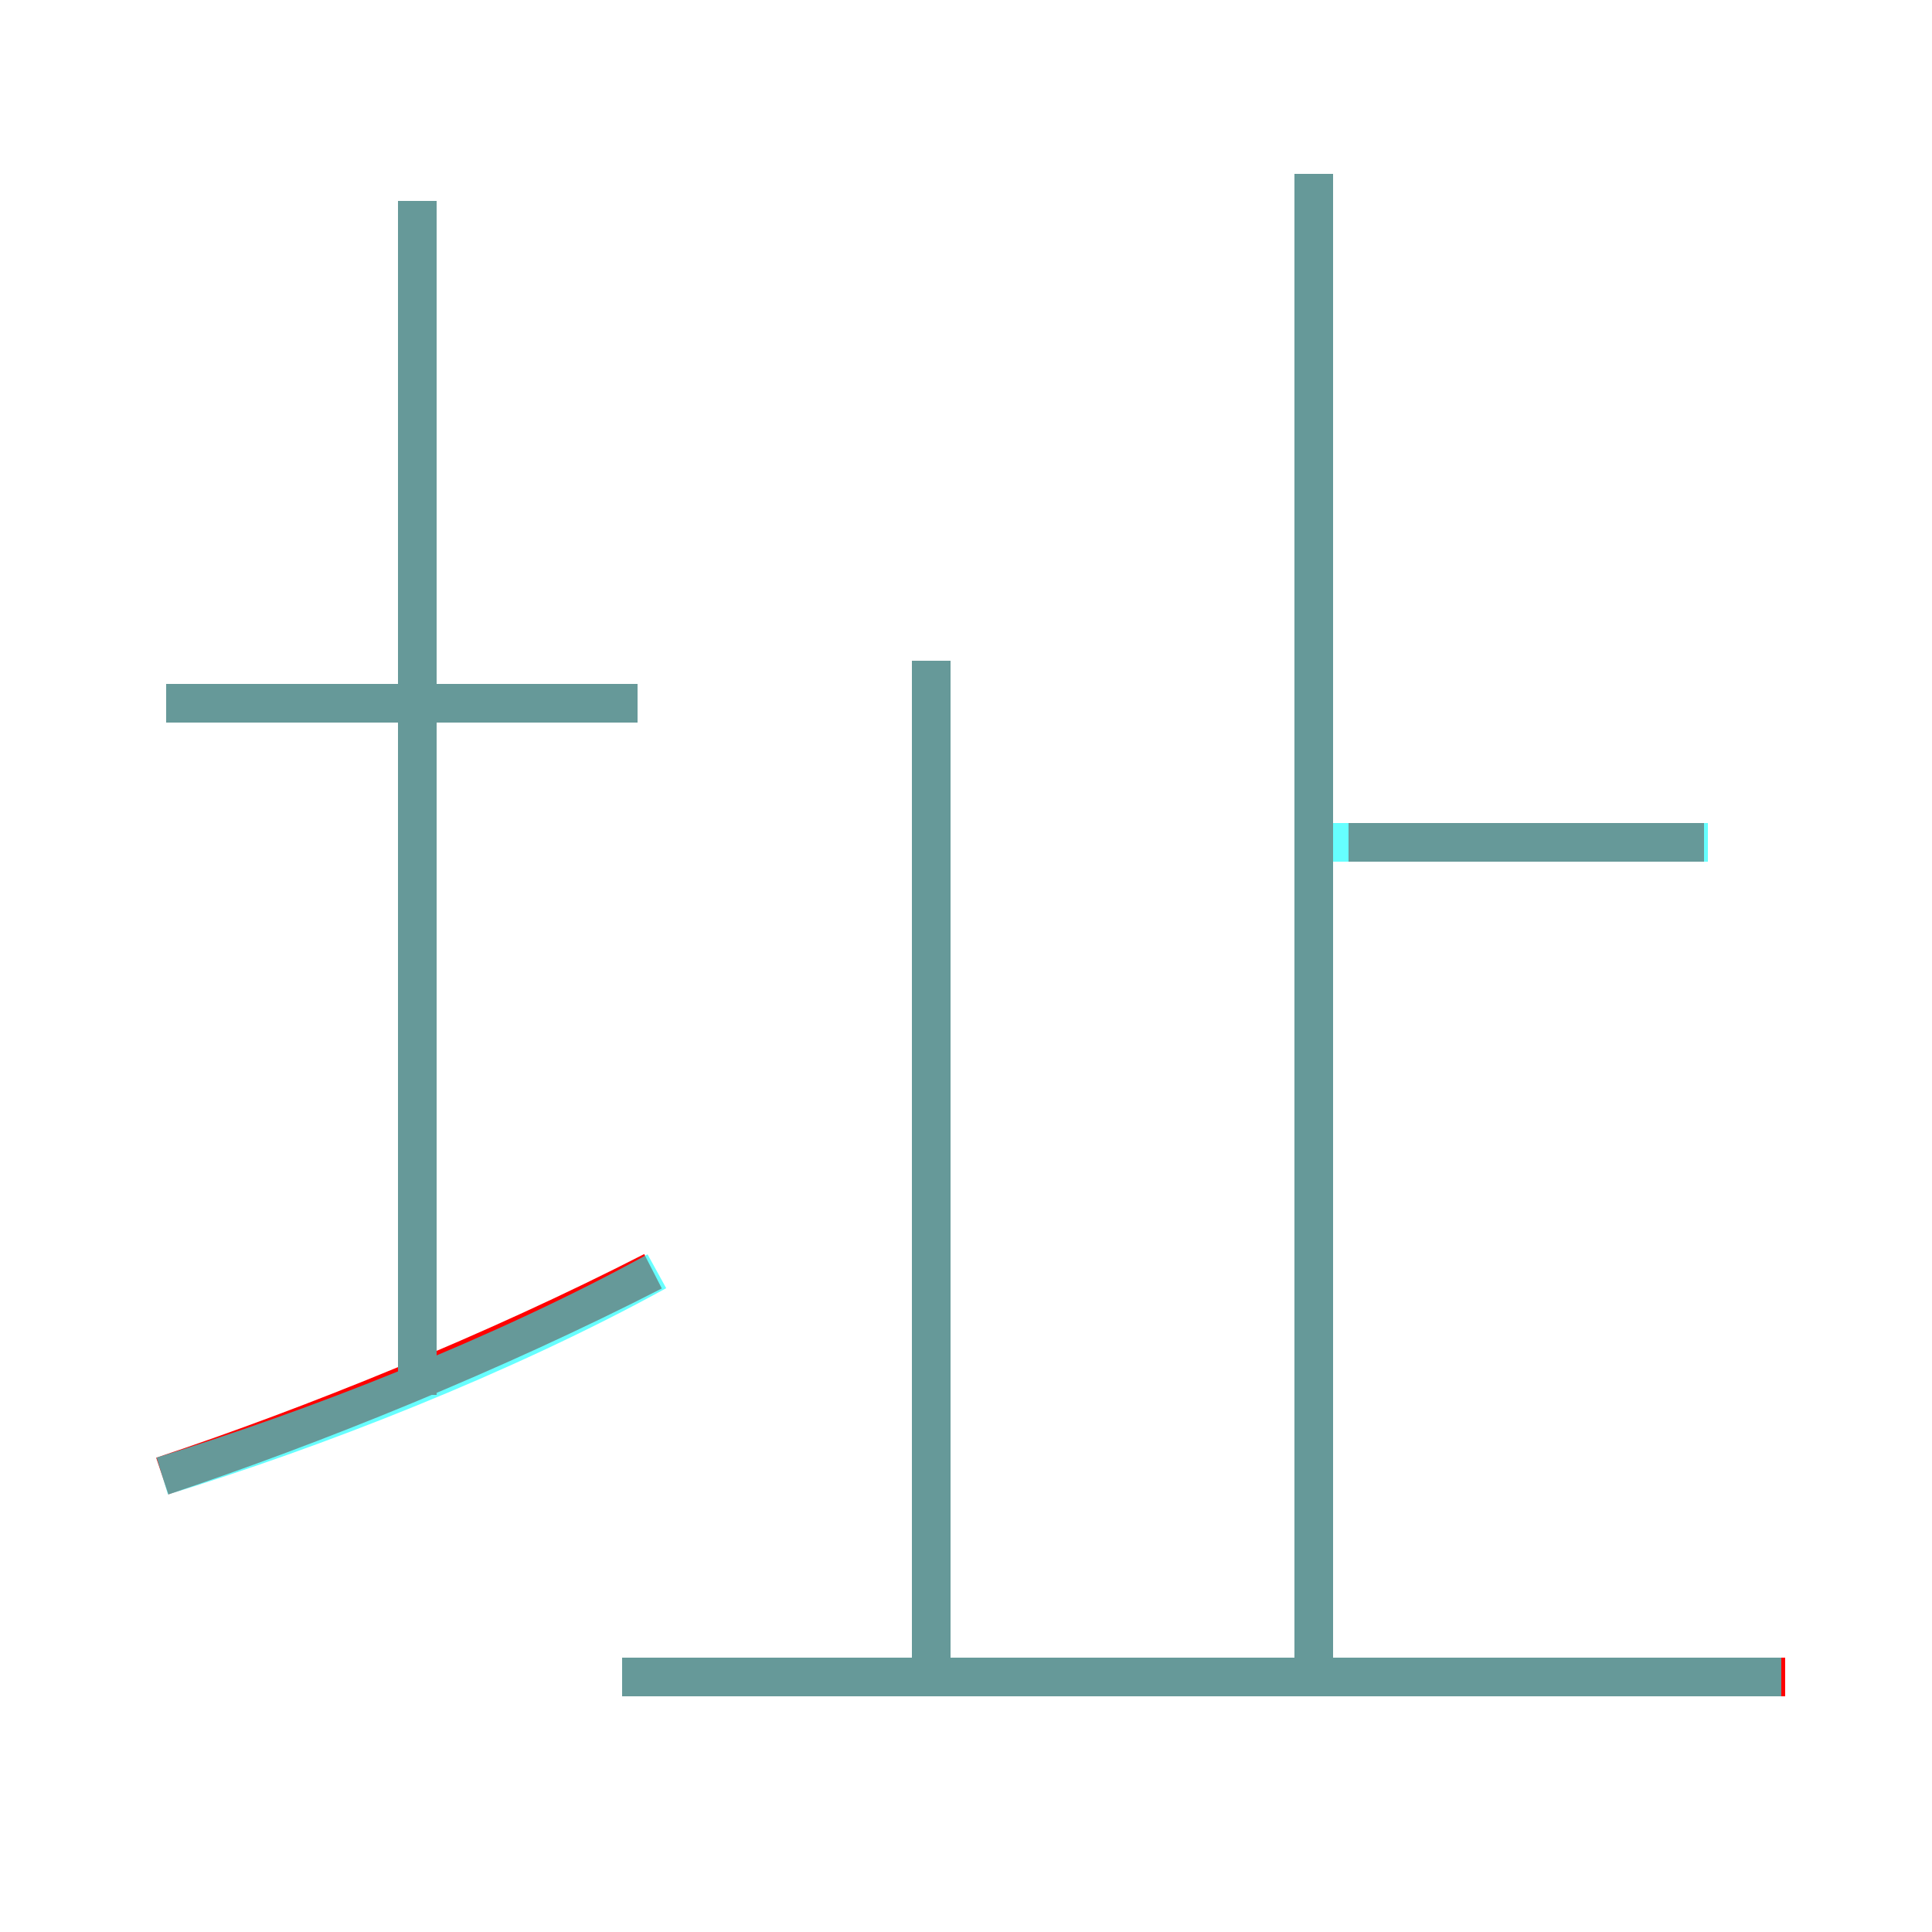 <?xml version='1.0' encoding='utf8'?>
<svg viewBox="0.0 -6.0 50.0 50.0" version="1.1" xmlns="http://www.w3.org/2000/svg">
<rect x="0.0" y="-6.0" width="50.0" height="50.0" fill="#333333" stroke="none"/>
<rect x="-1000" y="-1000" width="2000" height="2000" stroke="white" fill="white"/>
<g style="fill:none;stroke:rgba(255, 0, 0, 1);  stroke-width:1"><path d="M 34.0 -0.9 L 34.0 -39.5 M 4.2 -5.8 C 8.1 -7.1 12.8 -9.0 16.9 -11.1 M 46.2 -0.6 L 16.1 -0.6 M 10.8 -7.9 L 10.8 -38.8 M 16.5 -25.8 L 4.3 -25.8 M 24.1 -1.1 L 24.1 -26.9 M 44.1 -22.2 L 34.9 -22.2" transform="translate(0.0 38.0)" />
</g>
<g style="fill:none;stroke:rgba(0, 255, 255, 0.6);  stroke-width:1">
<path d="M 4.2 -5.8 C 8.1 -7.0 13.0 -8.9 17.0 -11.1 M 10.8 -8.2 L 10.8 -38.8 M 46.1 -0.6 L 16.1 -0.6 M 16.5 -25.8 L 4.3 -25.8 M 24.1 -1.1 L 24.1 -26.9 M 34.0 -0.6 L 34.0 -39.5 M 44.2 -22.2 L 34.5 -22.2" transform="translate(0.0 38.0)" />
</g>
</svg>
